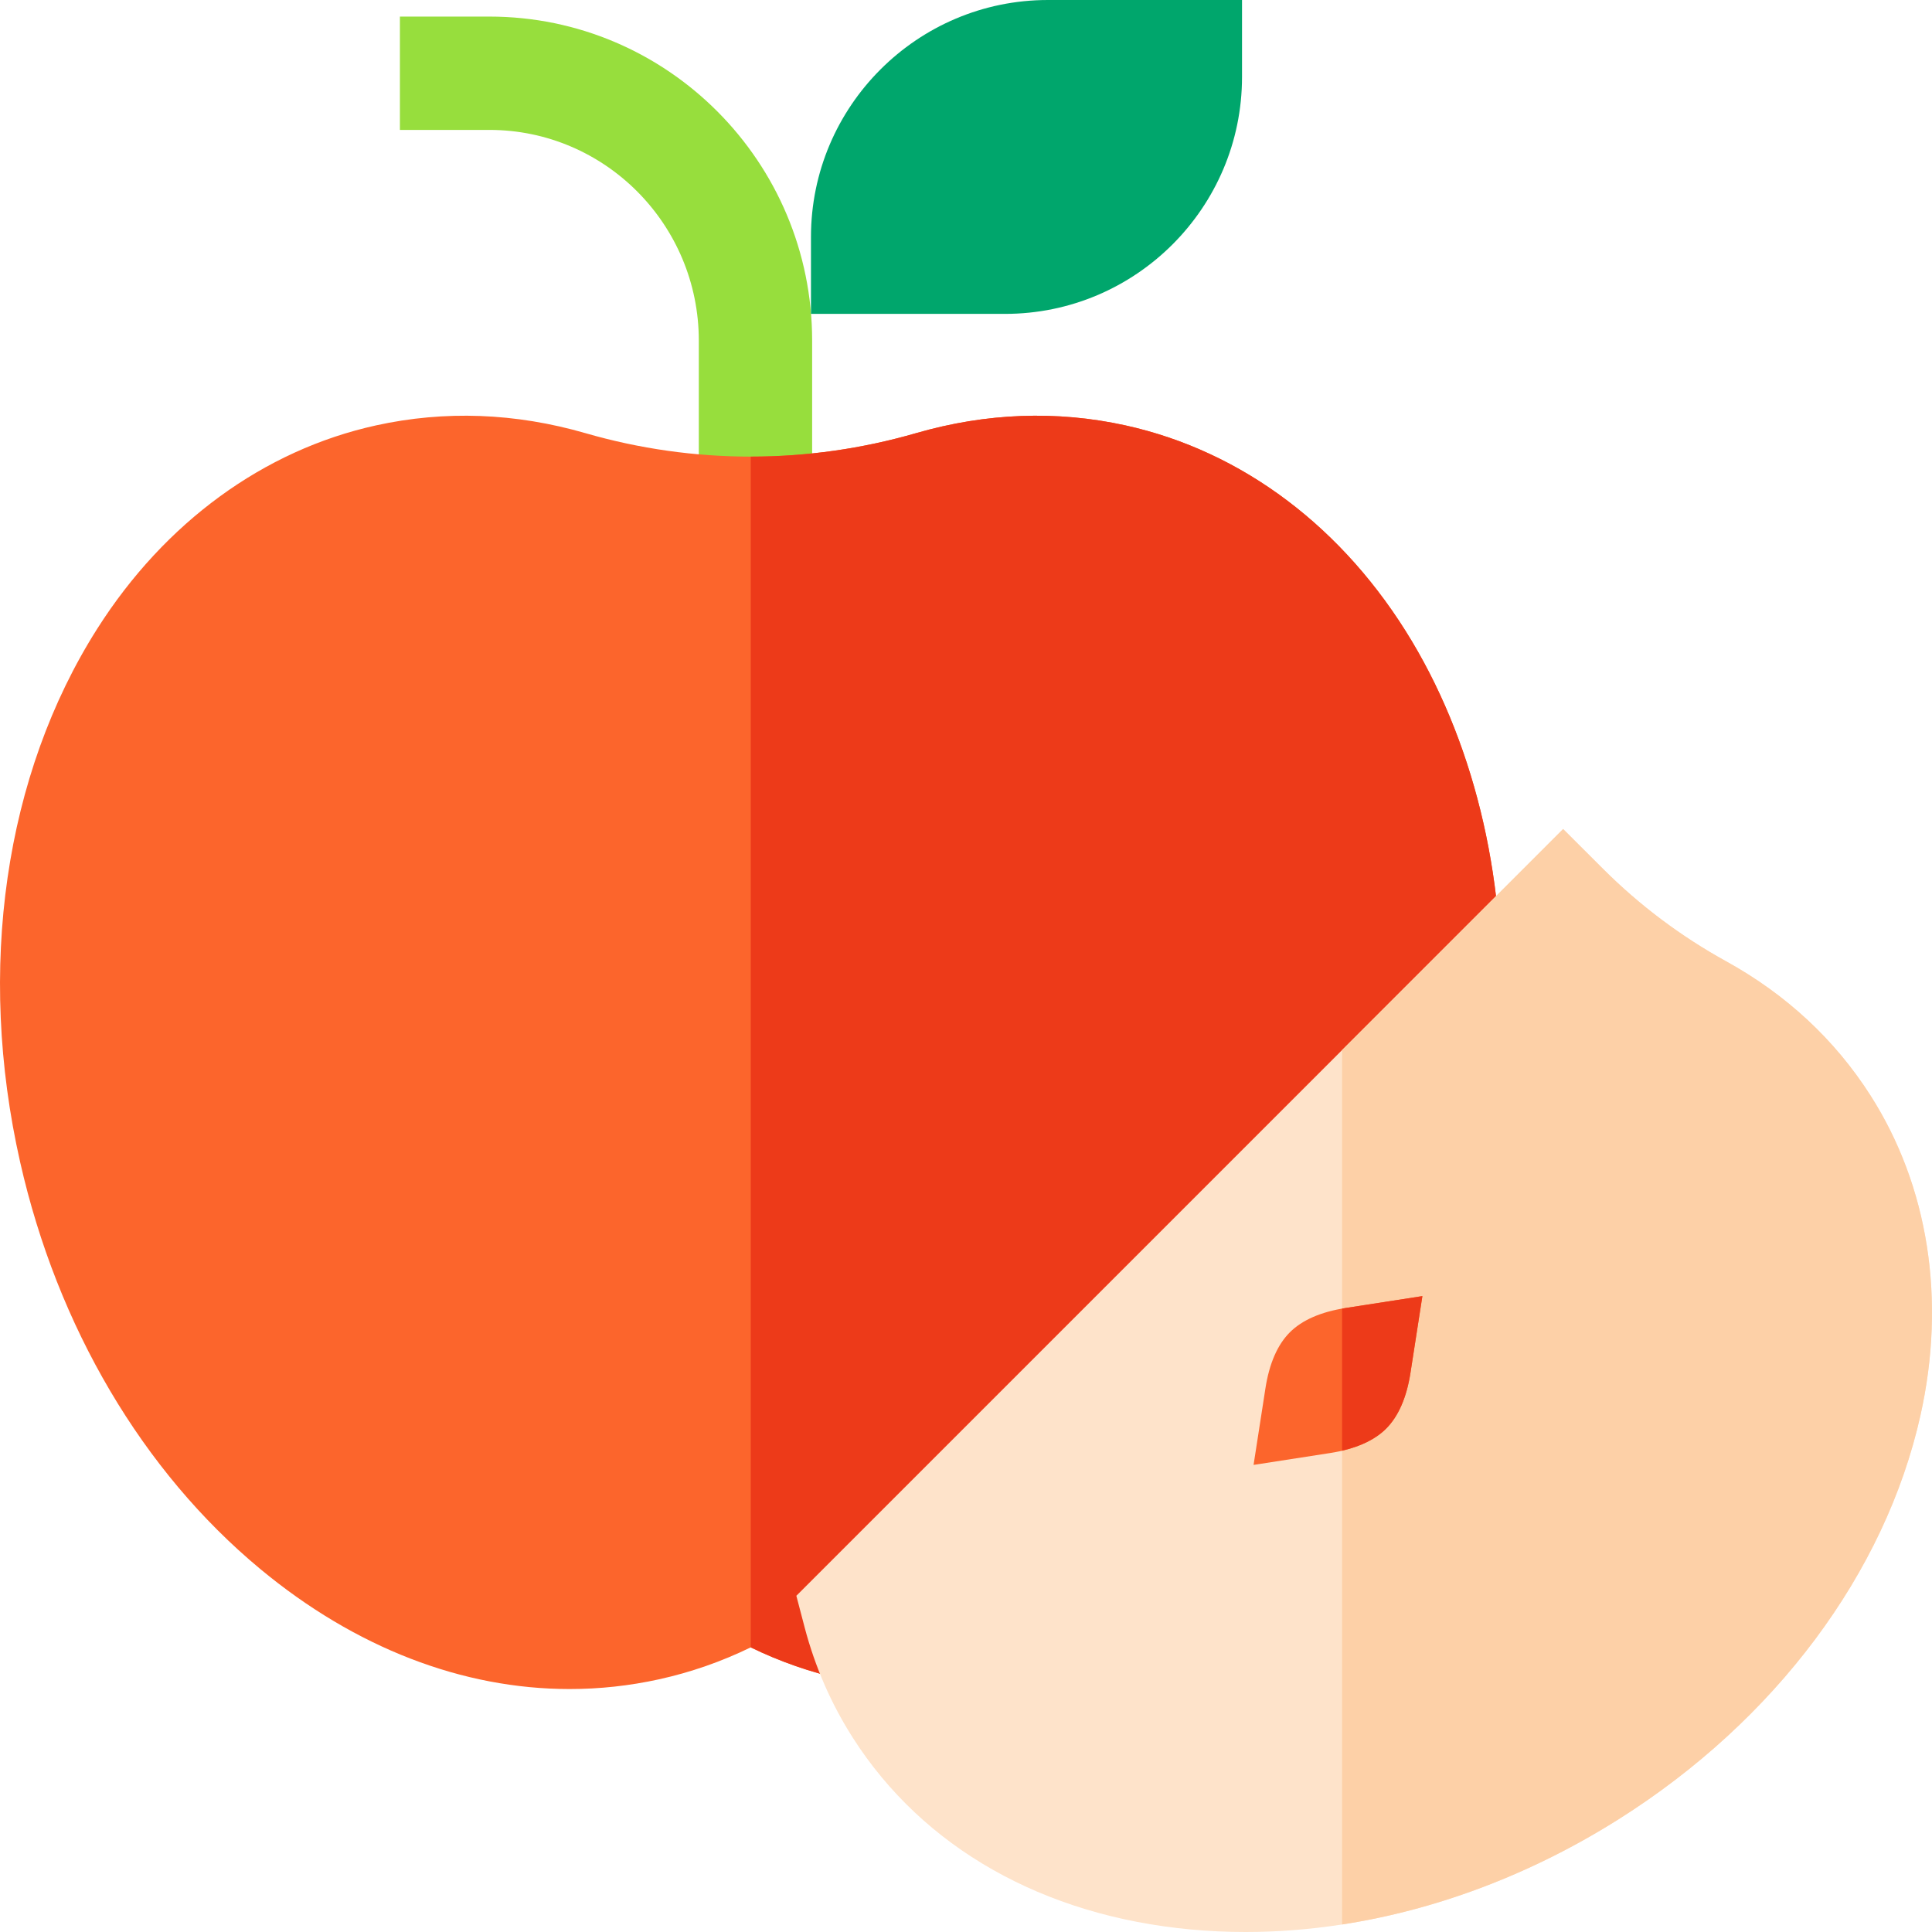 <svg id="Capa_1" enable-background="new 0 0 512 512" height="512" viewBox="0 0 512 512" width="512" xmlns="http://www.w3.org/2000/svg"><path d="m215.226 135.933h-30.034v-45.673c0-30.786-24.893-55.832-55.491-55.832h-23.719v-30.034h23.719c47.159 0 85.525 38.519 85.525 85.866z" fill="#97de3d"/><path d="m266.355 83.181h-51.439v-20.387c.001-34.625 28.17-62.794 62.794-62.794h51.439v20.387c0 34.625-28.169 62.794-62.794 62.794z" fill="#00a66c"/><path d="m374.227 170.028c-17.99-30.124-44.969-50.47-75.966-57.293-18.234-4.013-36.917-3.319-55.529 2.062-28.643 8.282-58.923 8.282-87.565 0-18.612-5.382-37.294-6.074-55.529-2.062-29.721 6.542-55.956 25.681-73.872 53.891-24.559 38.674-32.004 90.197-20.425 141.358 9.884 43.674 32.476 81.959 63.613 107.802 25.199 20.915 53.628 31.828 81.991 31.827 7.933 0 15.864-.854 23.714-2.582 8.393-1.847 16.532-4.683 24.289-8.46 7.758 3.777 15.896 6.613 24.29 8.46 1.029.227 2.059.438 3.09.634l171.216-173.034c2.109-37.457-6.172-73.895-23.317-102.603z" fill="#fc652c"/><path d="m374.227 170.028c-17.99-30.124-44.969-50.47-75.966-57.293-18.234-4.013-36.917-3.319-55.529 2.062-14.321 4.141-29.051 6.211-43.781 6.211v315.564c7.757 3.776 15.895 6.612 24.288 8.459 1.029.227 2.059.438 3.09.634l171.216-173.034c2.108-37.457-6.173-73.895-23.318-102.603z" fill="#ed3a19"/><path d="m330.081 512c-4.869 0-9.708-.221-14.509-.667-39.136-3.636-70.933-21.663-89.534-50.761-5.758-9.008-10.069-18.878-12.811-29.338l-2.186-8.335 203.204-203.204 10.619 10.6c9.642 9.626 20.595 17.85 32.553 24.444 15.933 8.786 28.802 20.735 38.25 35.515 15.395 24.084 20.112 54.204 13.28 84.812-9.342 41.854-38.497 80.872-79.99 107.051-30.908 19.498-65.51 29.883-98.876 29.883z" fill="#fee3ca"/><path d="m495.666 290.254c-9.447-14.78-22.316-26.729-38.25-35.515-11.958-6.594-22.911-14.819-32.553-24.444l-10.619-10.6-58.578 58.578v231.734c25.121-3.875 50.233-13.345 73.289-27.89 41.493-26.178 70.649-65.197 79.99-107.051 6.833-30.608 2.117-60.729-13.279-84.812z" fill="#fdd0a7"/><path d="m356.657 346.625c-6.584 1.021-11.579 3.196-14.84 6.46-3.268 3.267-5.444 8.261-6.464 14.843l-3.145 20.286 20.287-3.146c6.581-1.02 11.574-3.195 14.841-6.462l.002-.001c3.264-3.266 5.438-8.258 6.459-14.837l3.15-20.289z" fill="#fc652c"/><path d="m356.657 346.626c-.34.053-.659.122-.99.181v37.637c5.024-1.17 8.951-3.119 11.669-5.836l.002-.001c3.264-3.266 5.438-8.258 6.459-14.837l3.15-20.289z" fill="#ed3a19"/></svg>
